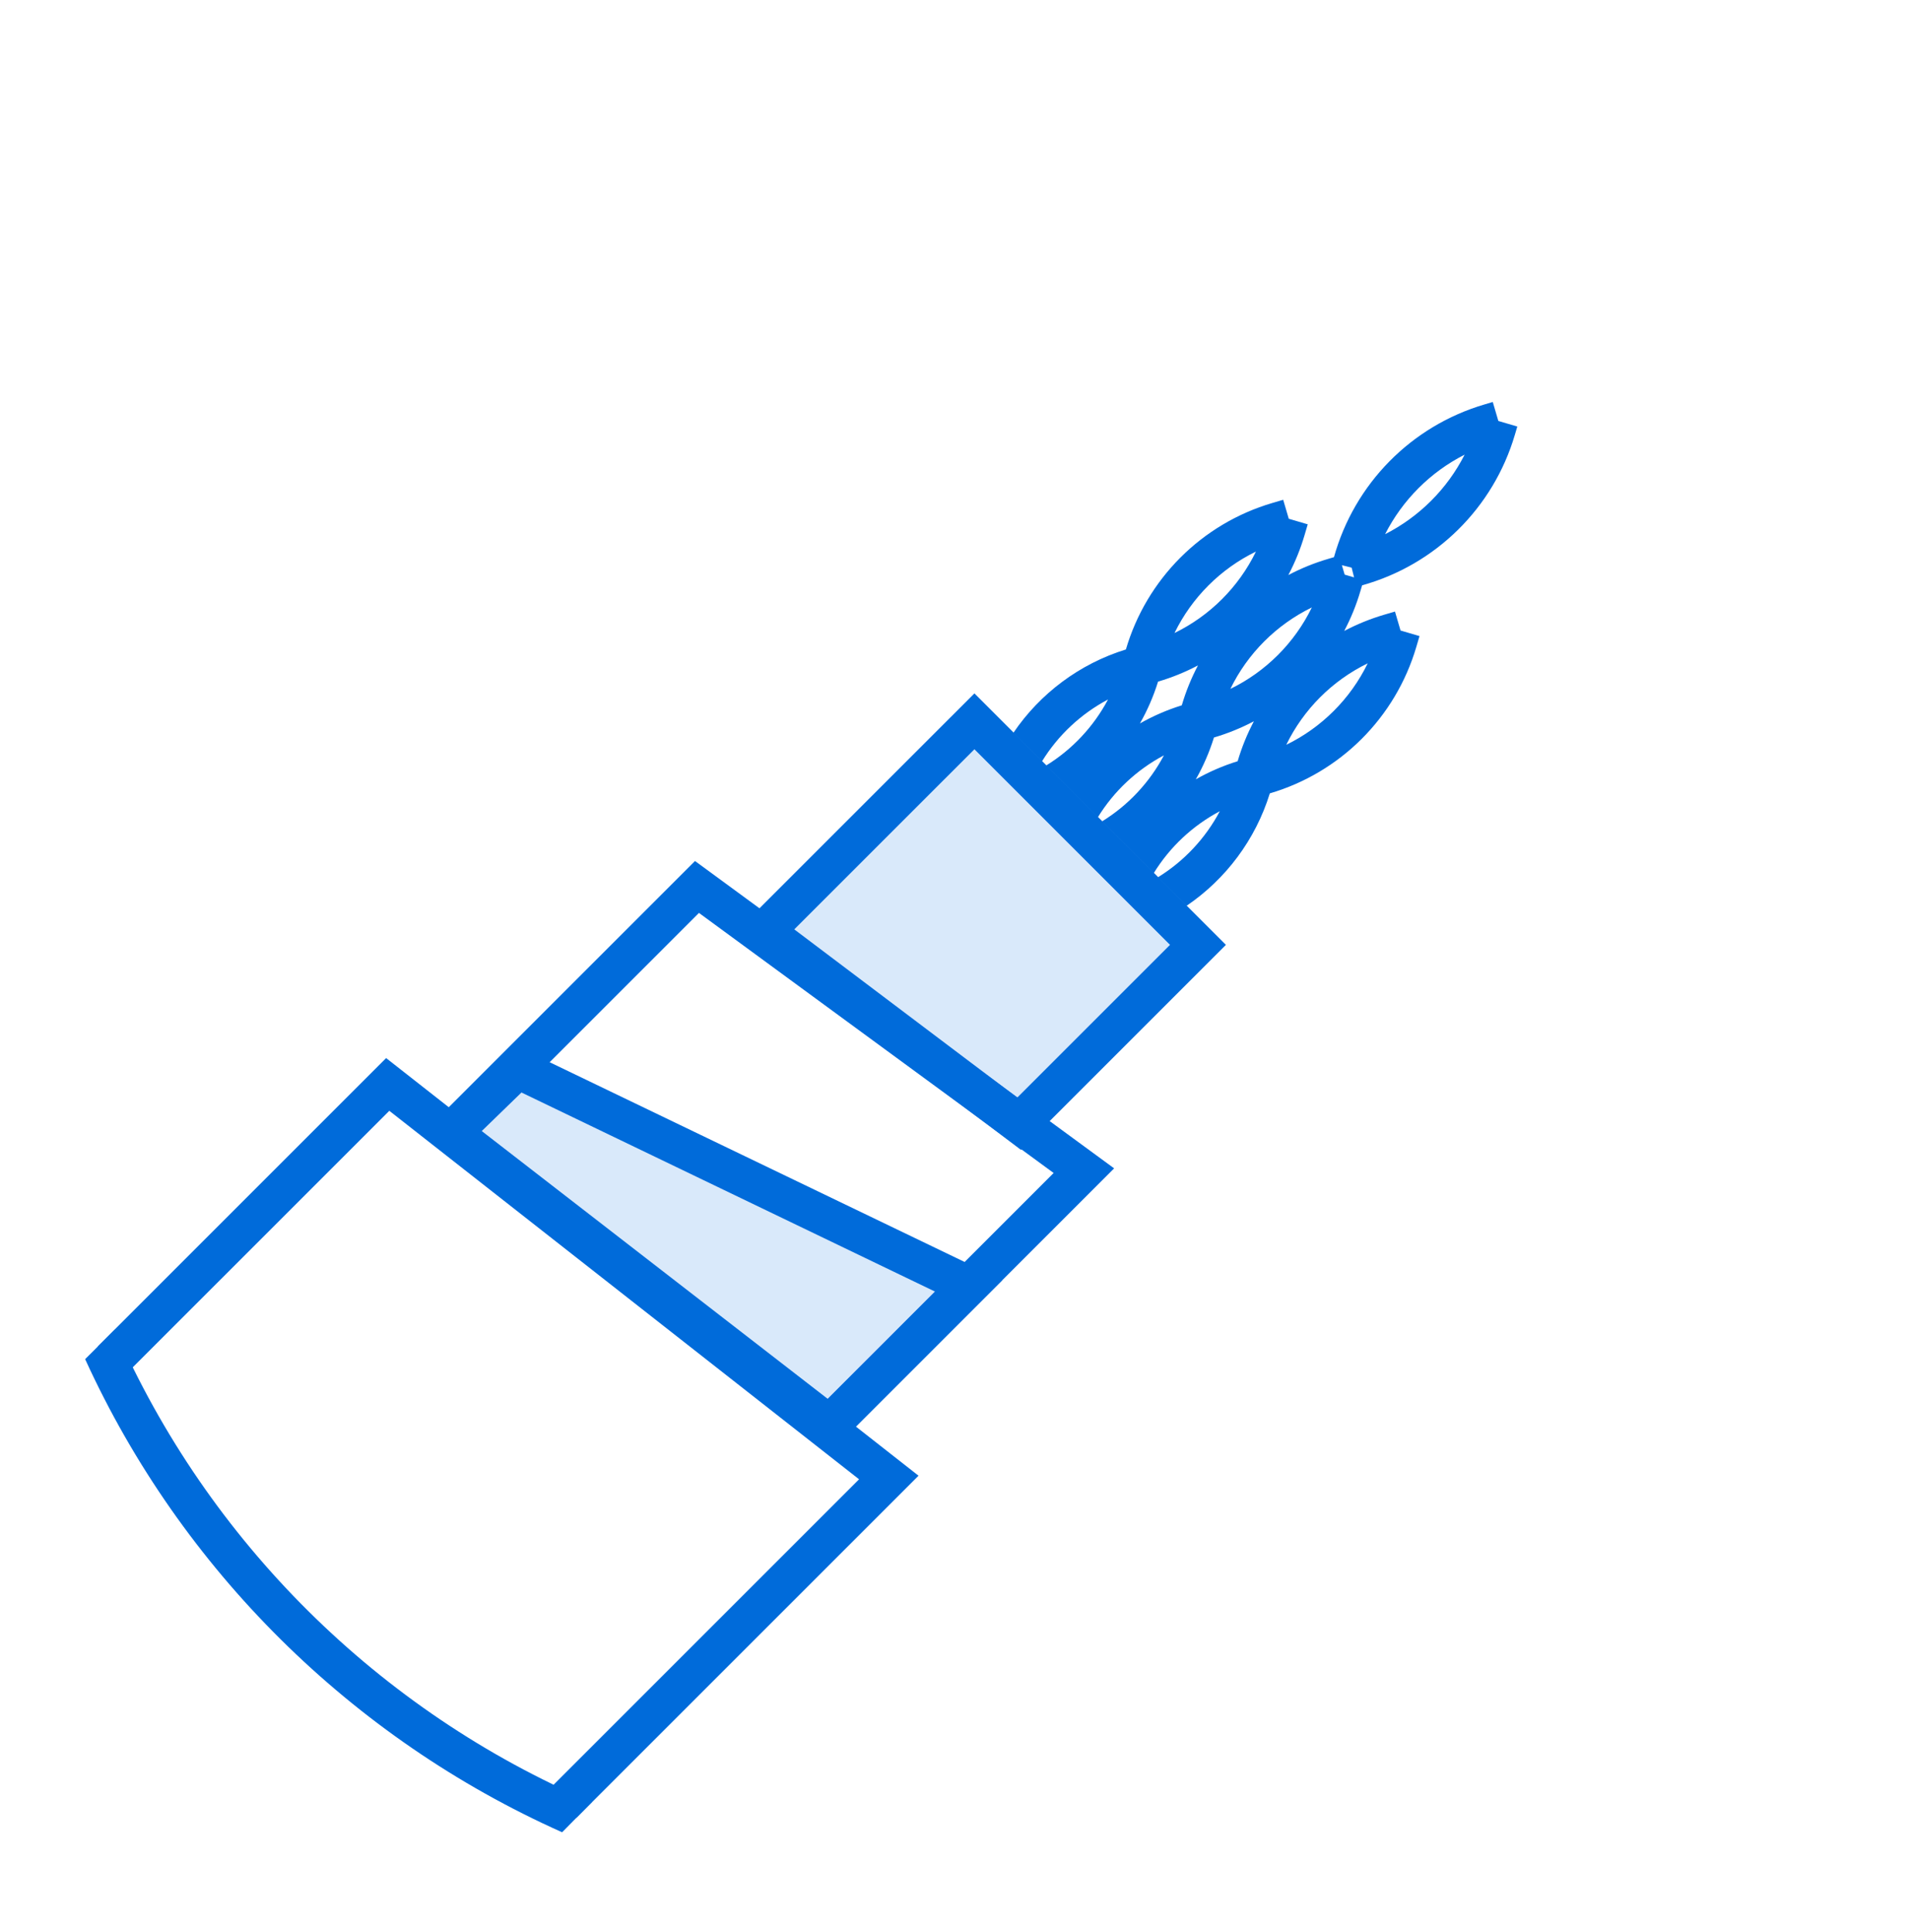 <svg width="87" height="88" viewBox="0 0 87 88" fill="none" xmlns="http://www.w3.org/2000/svg">
<path d="M23.436 48.188L19.942 51.567L37.872 65.192L44.659 58.405L23.436 48.188Z" fill="#D9E9FA"/>
<path d="M44.223 32.733L34.753 42.203L46.652 51.236L54.689 43.199L44.223 32.733Z" fill="#D9E9FA"/>
<path fill-rule="evenodd" clip-rule="evenodd" d="M54.044 41.265C55.831 40.052 57.185 38.256 57.84 36.141C61.045 35.199 63.565 32.691 64.513 29.469L64.658 28.976L63.794 28.722L63.541 27.858L63.047 28.003C62.411 28.191 61.803 28.439 61.229 28.742C61.532 28.168 61.78 27.559 61.967 26.923L62.044 26.663C65.385 25.733 68.02 23.144 69.002 19.805L69.113 19.43L68.249 19.176L67.995 18.312L67.621 18.423C64.281 19.405 61.692 22.04 60.762 25.381L60.502 25.458C59.865 25.645 59.257 25.893 58.683 26.196C58.986 25.622 59.235 25.014 59.422 24.378L59.567 23.885L58.703 23.631L58.449 22.767L57.956 22.912C54.734 23.86 52.226 26.38 51.284 29.585C49.169 30.24 47.373 31.594 46.16 33.382L47.462 34.683C48.193 33.495 49.232 32.52 50.47 31.864C49.814 33.102 48.839 34.141 47.651 34.872L50.007 37.229C50.739 36.041 51.778 35.065 53.016 34.409C52.36 35.648 51.385 36.686 50.197 37.418L52.553 39.774C53.285 38.586 54.323 37.611 55.561 36.955C54.906 38.193 53.93 39.232 52.742 39.964L54.044 41.265ZM57.114 32.857C56.539 33.16 55.93 33.409 55.295 33.596C55.087 34.265 54.809 34.903 54.47 35.501C55.067 35.161 55.705 34.884 56.375 34.676C56.562 34.04 56.81 33.432 57.114 32.857ZM58.589 33.928C60.202 33.142 61.511 31.835 62.299 30.217C60.681 31.005 59.375 32.315 58.589 33.928ZM63.091 24.334C63.883 22.777 65.151 21.506 66.713 20.712C65.919 22.274 64.648 23.542 63.091 24.334ZM61.123 25.747L61.567 25.858L61.678 26.302L61.249 26.176L61.123 25.747ZM54.568 30.311C53.993 30.615 53.385 30.863 52.749 31.05C52.541 31.72 52.264 32.358 51.924 32.955C52.522 32.616 53.16 32.338 53.83 32.13C54.016 31.495 54.265 30.886 54.568 30.311ZM56.043 31.382C57.656 30.596 58.965 29.29 59.754 27.671C58.135 28.46 56.829 29.769 56.043 31.382ZM57.208 25.126C56.42 26.744 55.111 28.05 53.498 28.836C54.284 27.224 55.59 25.914 57.208 25.126Z" fill="#006BDA"/>
<path fill-rule="evenodd" clip-rule="evenodd" d="M33.443 42.526L46.502 52.379L55.84 43.041L44.385 31.586L33.443 42.526ZM36.179 42.336L46.336 49.999L53.294 43.041L44.385 34.131L36.179 42.336Z" fill="#006BDA"/>
<path fill-rule="evenodd" clip-rule="evenodd" d="M19.202 51.677L37.855 66.117L50.748 53.223L31.657 39.222L19.202 51.677ZM21.92 51.505L37.703 63.723L47.992 53.434L31.837 41.587L21.92 51.505Z" fill="#006BDA"/>
<path fill-rule="evenodd" clip-rule="evenodd" d="M19.181 51.698L37.731 66.241L45.657 58.314L23.4 47.6L19.181 51.698ZM21.913 51.553L37.586 63.84L42.59 58.836L23.753 49.767L21.913 51.553Z" fill="#006BDA"/>
<path d="M17.733 50.601L5.181 63.152L4.455 61.333L17.588 48.199L41.839 67.224L26.257 82.805L24.778 81.739L39.13 67.387L17.733 50.601Z" fill="#006BDA"/>
<path d="M5.243 60.555C9.461 70.213 17.258 77.951 26.958 82.093L25.604 83.466C16.005 79.179 8.257 71.495 3.89 61.94L3.878 61.914L5.243 60.555Z" fill="#006BDA"/>
</svg>
